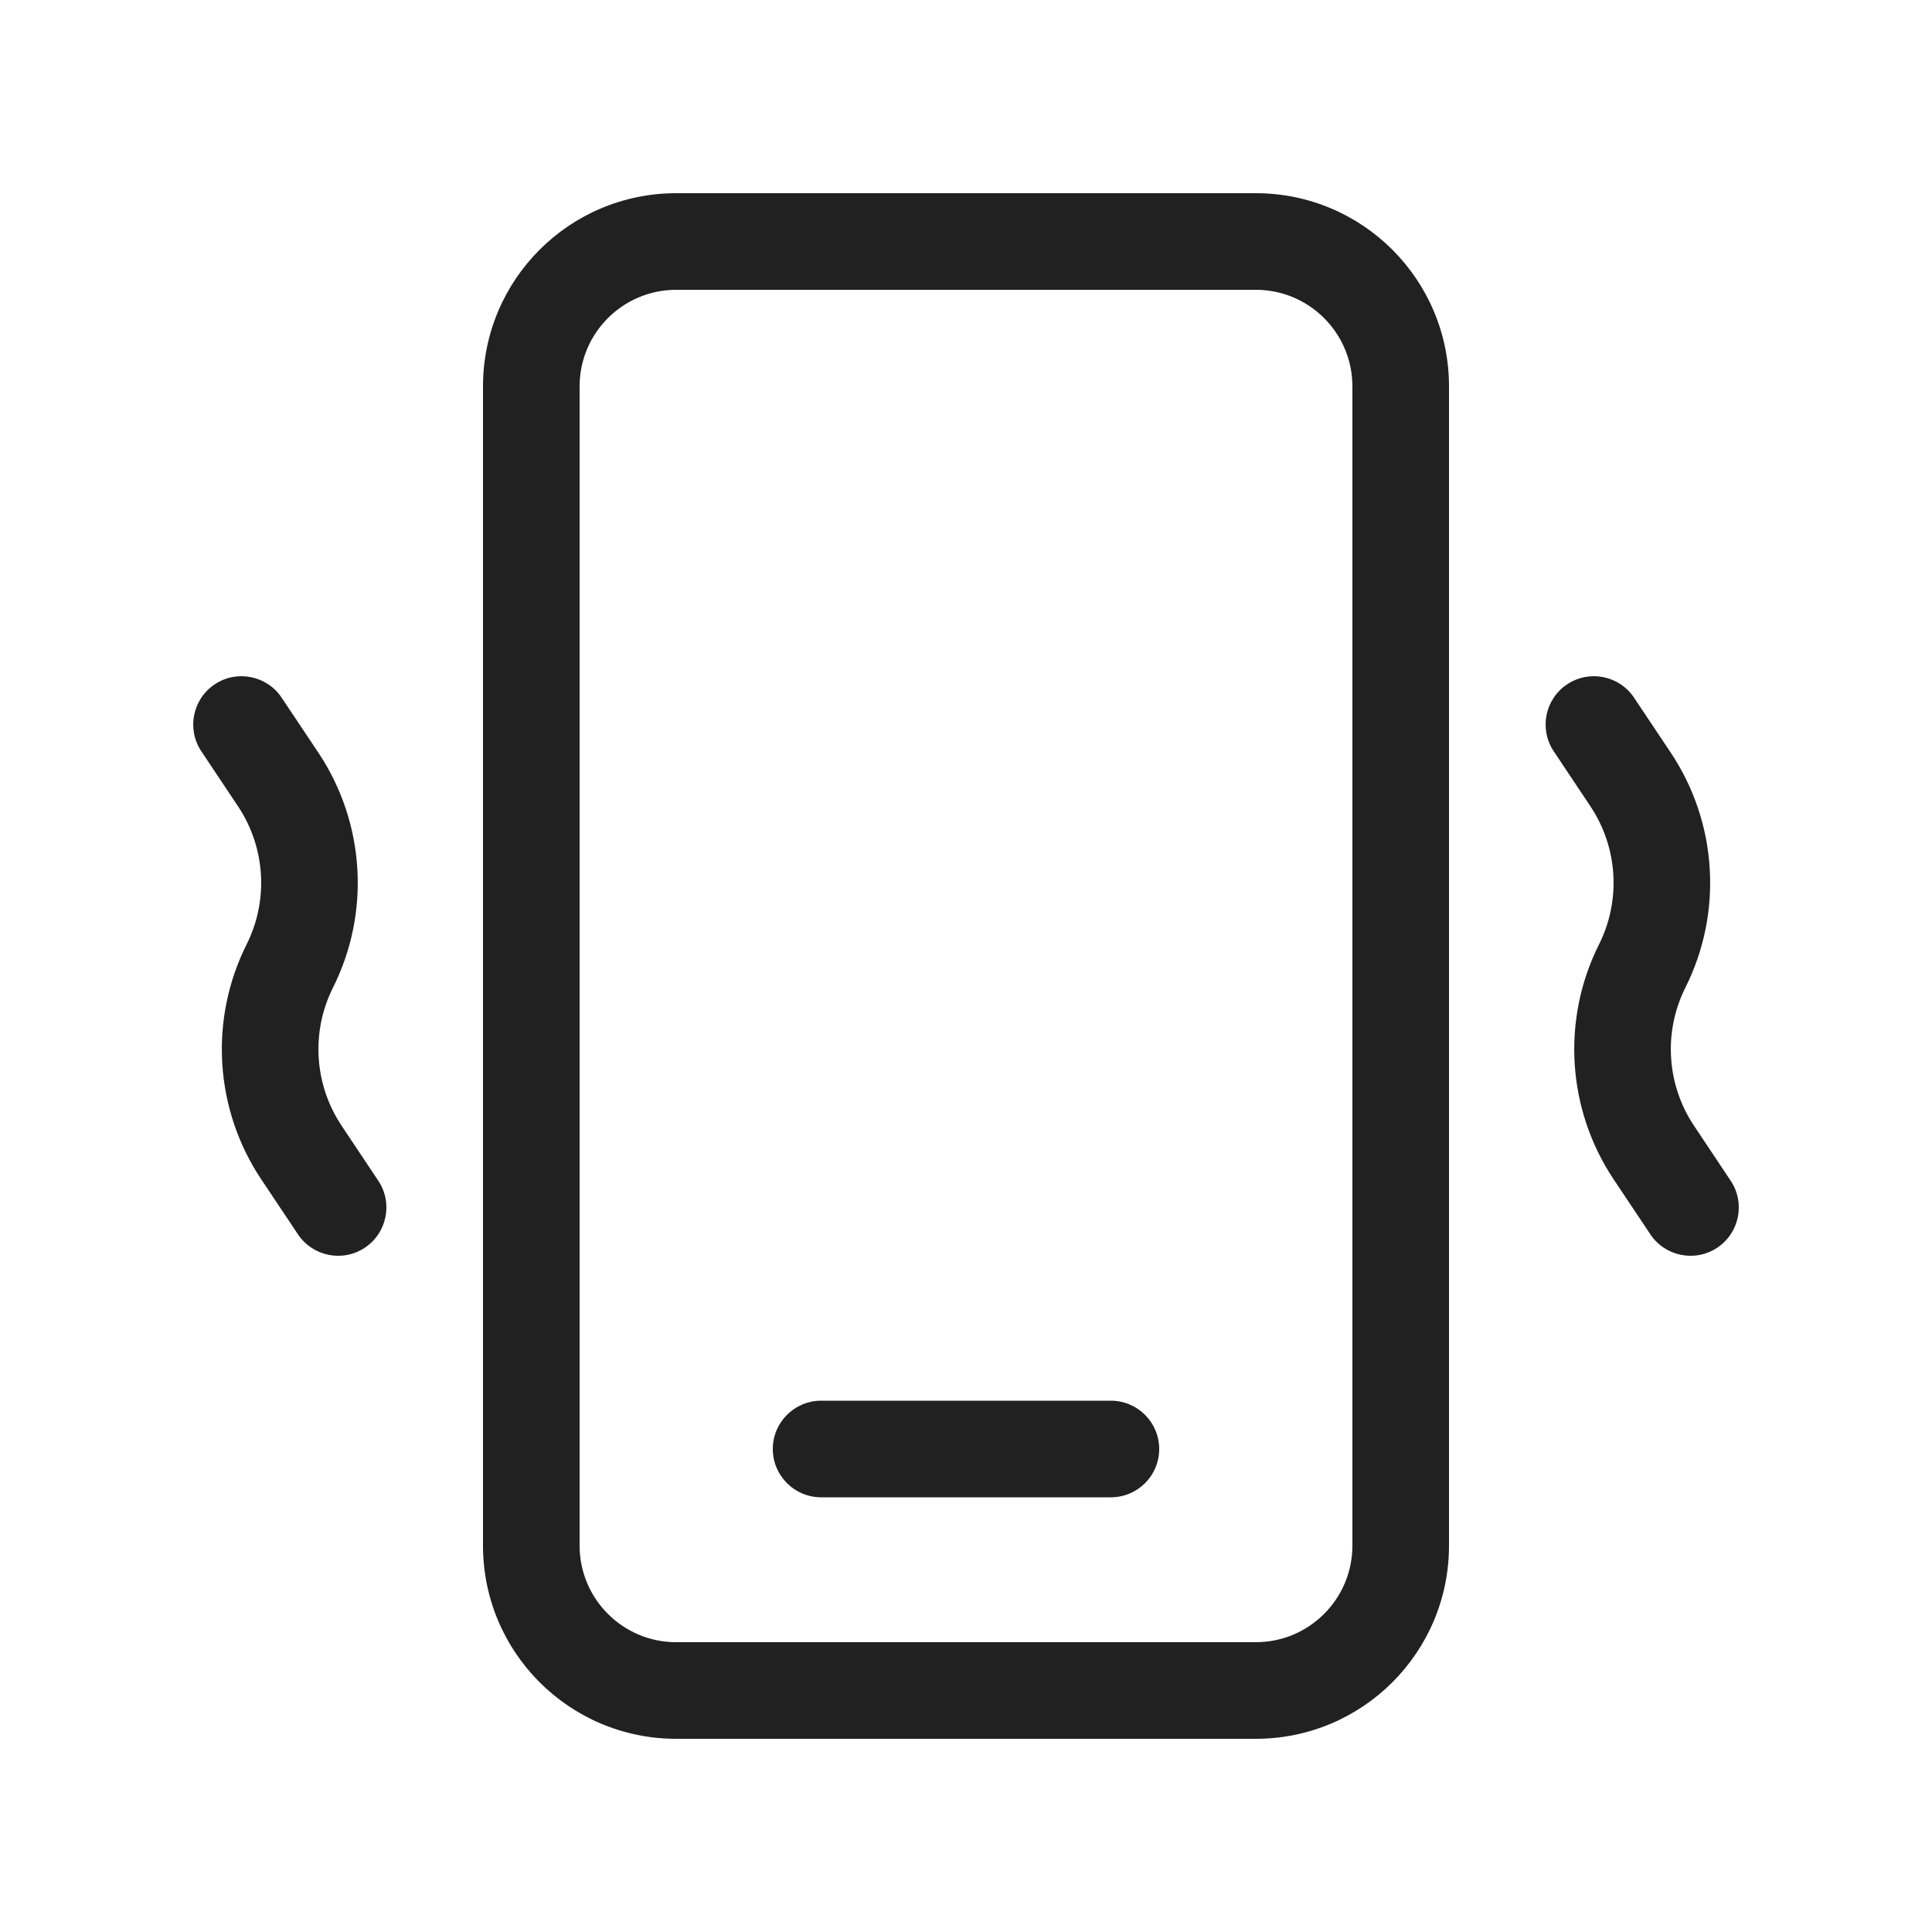 <svg viewBox="0 0 20 20" fill="none" xmlns="http://www.w3.org/2000/svg" height="1em" width="1em">
  <path d="M8.5 14.5C8.224 14.5 8 14.724 8 15C8 15.276 8.224 15.5 8.5 15.5H11.5C11.776 15.5 12 15.276 12 15C12 14.724 11.776 14.5 11.5 14.5H8.5ZM7 2C5.895 2 5 2.895 5 4V16C5 17.105 5.895 18 7 18H13C14.105 18 15 17.105 15 16V4C15 2.895 14.105 2 13 2H7ZM6 4C6 3.448 6.448 3 7 3H13C13.552 3 14 3.448 14 4V16C14 16.552 13.552 17 13 17H7C6.448 17 6 16.552 6 16V4ZM2.916 7.223C2.763 6.993 2.452 6.931 2.223 7.084C1.993 7.237 1.931 7.548 2.084 7.777L2.464 8.347C2.748 8.773 2.782 9.319 2.553 9.776C2.163 10.555 2.221 11.483 2.704 12.208L3.084 12.777C3.237 13.007 3.548 13.069 3.777 12.916C4.007 12.763 4.069 12.452 3.916 12.223L3.536 11.653C3.252 11.227 3.218 10.681 3.447 10.224C3.837 9.445 3.779 8.517 3.296 7.792L2.916 7.223ZM16.223 7.084C16.453 6.931 16.763 6.993 16.916 7.223L17.296 7.792C17.779 8.517 17.837 9.445 17.447 10.224C17.218 10.681 17.252 11.227 17.536 11.653L17.916 12.223C18.069 12.452 18.007 12.763 17.777 12.916C17.548 13.069 17.237 13.007 17.084 12.777L16.704 12.208C16.221 11.483 16.163 10.555 16.553 9.776C16.782 9.319 16.748 8.773 16.464 8.347L16.084 7.777C15.931 7.548 15.993 7.237 16.223 7.084Z" fill="#212121"/>
</svg>
